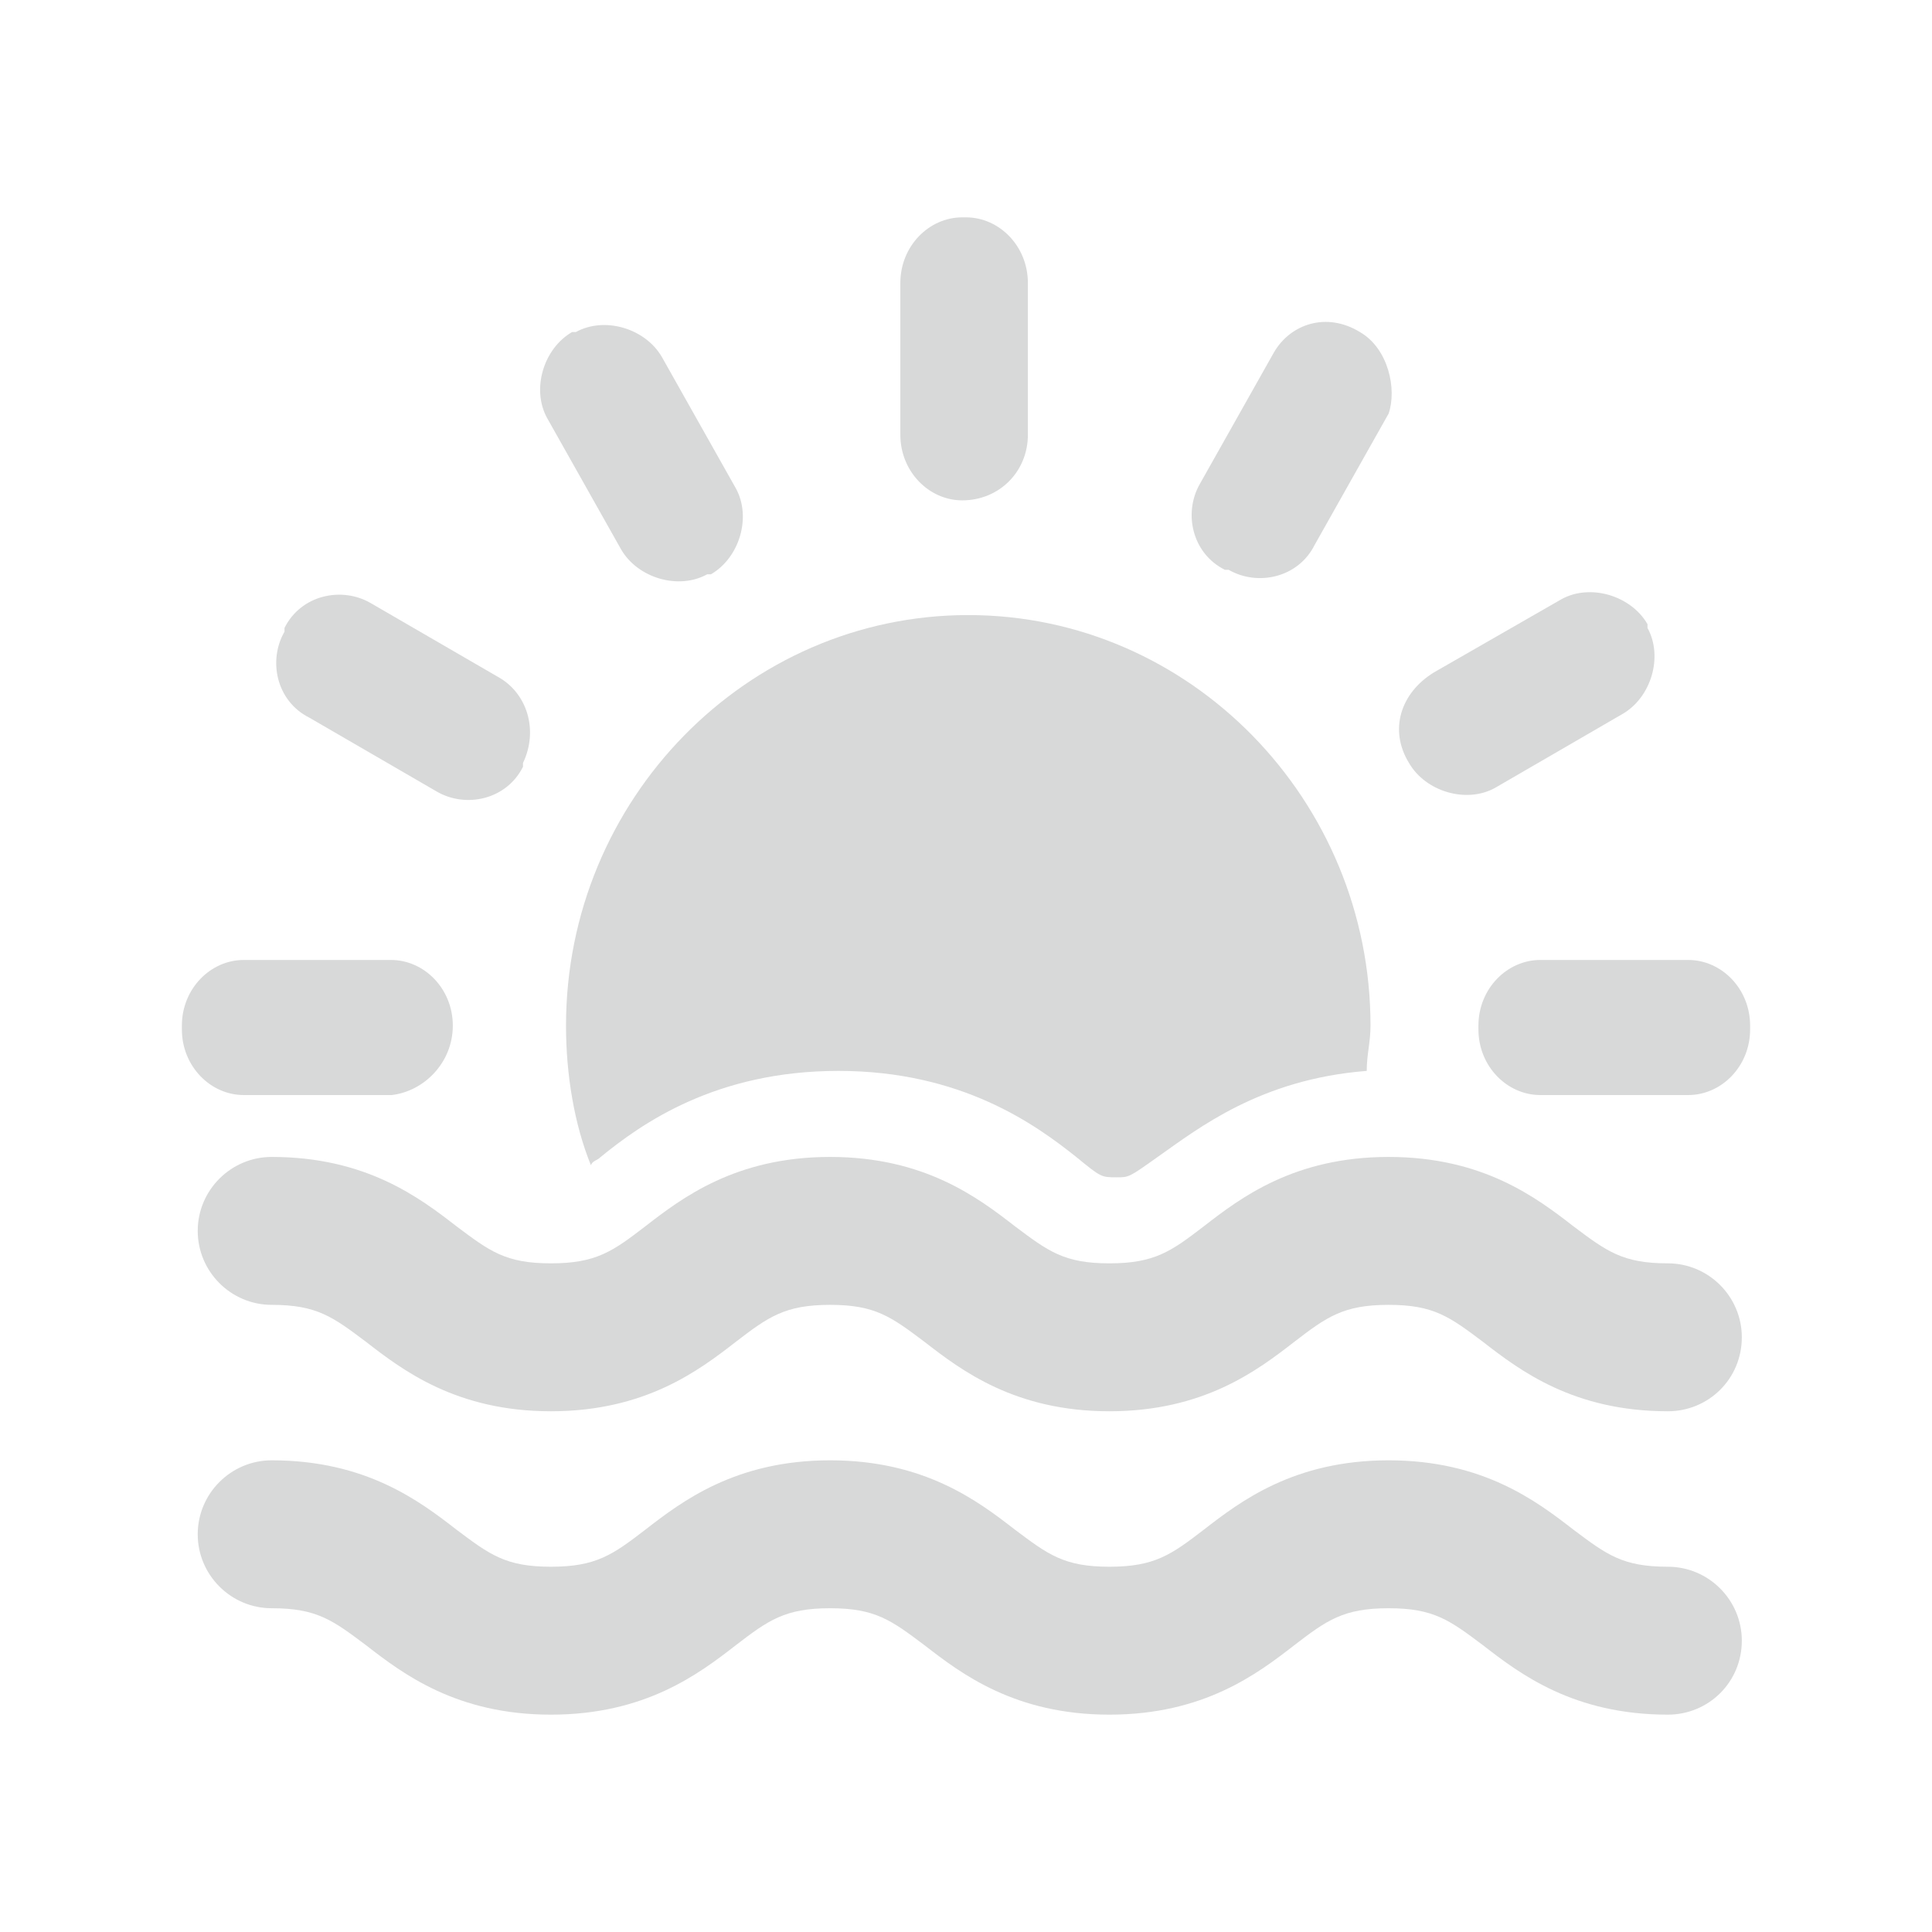 <svg xmlns="http://www.w3.org/2000/svg" viewBox="0 0 256 256" xml:space="preserve"><path fill="#D8D9D9" d="M60 135.9c0-4.9-3.8-8.7-8.2-8.7H32.3c-4.4 0-8.2 3.8-8.2 8.7v.5c0 4.9 3.8 8.7 8.2 8.7h19.6c4.3-.5 8.1-4.3 8.1-9.2zM223.7 127.2h-19.6c-4.4 0-8.2 3.8-8.2 8.7v.5c0 4.9 3.8 8.7 8.2 8.7h19.6c4.4 0 8.2-3.8 8.2-8.7v-.5c0-4.9-3.8-8.7-8.2-8.7zM180.2 44c-4.4-2.7-9.2-1.1-11.4 2.7L159 64.1c-2.2 3.8-1.1 9.2 3.3 11.4h.5c3.8 2.2 9.2 1.1 11.4-3.3l9.8-17.4c1.1-3.2 0-8.6-3.8-10.8zM82.3 72.8c2.2 3.8 7.6 5.4 11.4 3.3h.5c3.8-2.2 5.4-7.6 3.3-11.4l-9.8-17.4c-2.2-3.8-7.6-5.4-11.4-3.3h-.5c-3.8 2.2-5.4 7.6-3.3 11.4l9.8 17.4zM66 89.7l-16.9-9.8c-3.8-2.2-9.2-1.1-11.4 3.3v.5c-2.2 3.8-1.1 9.2 3.3 11.4l16.9 9.8c3.8 2.2 9.2 1.1 11.4-3.3v-.5c2.1-4.4.5-9.3-3.3-11.4zM186.7 101.1c2.2 3.8 7.6 5.4 11.4 3.3l16.9-9.8c3.8-2.2 5.4-7.6 3.3-11.4v-.5c-2.2-3.8-7.6-5.4-11.4-3.3L190 89.1c-4.4 2.7-6 7.6-3.3 12zM127.5 66.3c4.9 0 8.7-3.8 8.7-8.7V37.5c0-4.9-3.8-8.7-8.2-8.7h-.5c-4.4 0-8.2 3.8-8.2 8.7v20.1c0 4.9 3.8 8.7 8.2 8.7zM221 187c-12.5 0-19.6-5.4-24.5-9.2-4.4-3.3-6.5-4.9-12.5-4.9s-8.2 1.6-12.5 4.9c-4.9 3.8-12 9.2-24.5 9.2s-19.6-5.4-24.5-9.2c-4.4-3.3-6.5-4.9-12.5-4.9s-8.2 1.6-12.5 4.9c-4.9 3.8-12 9.2-24.5 9.2s-19.6-5.4-24.5-9.2c-4.4-3.3-6.5-4.9-12.5-4.9-5.4 0-9.8-4.4-9.8-9.8s4.4-9.8 9.8-9.8c12.5 0 19.6 5.4 24.5 9.2 4.4 3.3 6.5 4.9 12.5 4.9s8.2-1.6 12.5-4.9c4.9-3.8 12-9.2 24.5-9.2s19.6 5.4 24.5 9.2c4.4 3.3 6.5 4.9 12.5 4.9s8.2-1.6 12.5-4.9c4.9-3.8 12-9.2 24.5-9.2s19.6 5.4 24.5 9.2c4.4 3.3 6.5 4.9 12.5 4.9 5.4 0 9.8 4.4 9.8 9.8 0 5.5-4.4 9.8-9.8 9.8zM221 227.2c-12.5 0-19.6-5.4-24.5-9.2-4.4-3.3-6.5-4.9-12.5-4.9s-8.2 1.6-12.5 4.9c-4.9 3.8-12 9.2-24.5 9.2s-19.6-5.4-24.5-9.2c-4.4-3.3-6.5-4.9-12.5-4.9s-8.2 1.6-12.5 4.9c-4.9 3.8-12 9.2-24.5 9.2s-19.6-5.4-24.5-9.2c-4.4-3.3-6.5-4.9-12.5-4.9-5.4 0-9.8-4.4-9.8-9.8s4.4-9.8 9.8-9.8c12.5 0 19.6 5.4 24.5 9.2 4.4 3.3 6.5 4.9 12.5 4.9s8.2-1.6 12.5-4.9c4.9-3.8 12-9.2 24.5-9.2s19.6 5.4 24.5 9.2c4.4 3.3 6.5 4.9 12.5 4.9s8.2-1.6 12.5-4.9c4.9-3.8 12-9.2 24.5-9.2s19.6 5.4 24.5 9.2c4.4 3.3 6.5 4.9 12.5 4.9 5.4 0 9.8 4.4 9.8 9.8 0 5.5-4.4 9.8-9.8 9.8z"/><path fill="#D8D9D9" d="M79.6 153.3c5.4-4.4 15.2-11.4 31.5-11.4s26.1 7.1 31.5 11.4c3.3 2.7 3.3 2.7 5.4 2.7 1.6 0 1.6 0 5.4-2.7 5.4-3.8 13.6-10.3 27.7-11.4 0-2.2.5-3.8.5-6 0-29.9-23.9-54.4-53.3-54.4S75 106 75 135.9c0 6.5 1.1 13.1 3.3 18.5.2-.6.8-.6 1.3-1.1z"/></svg>

